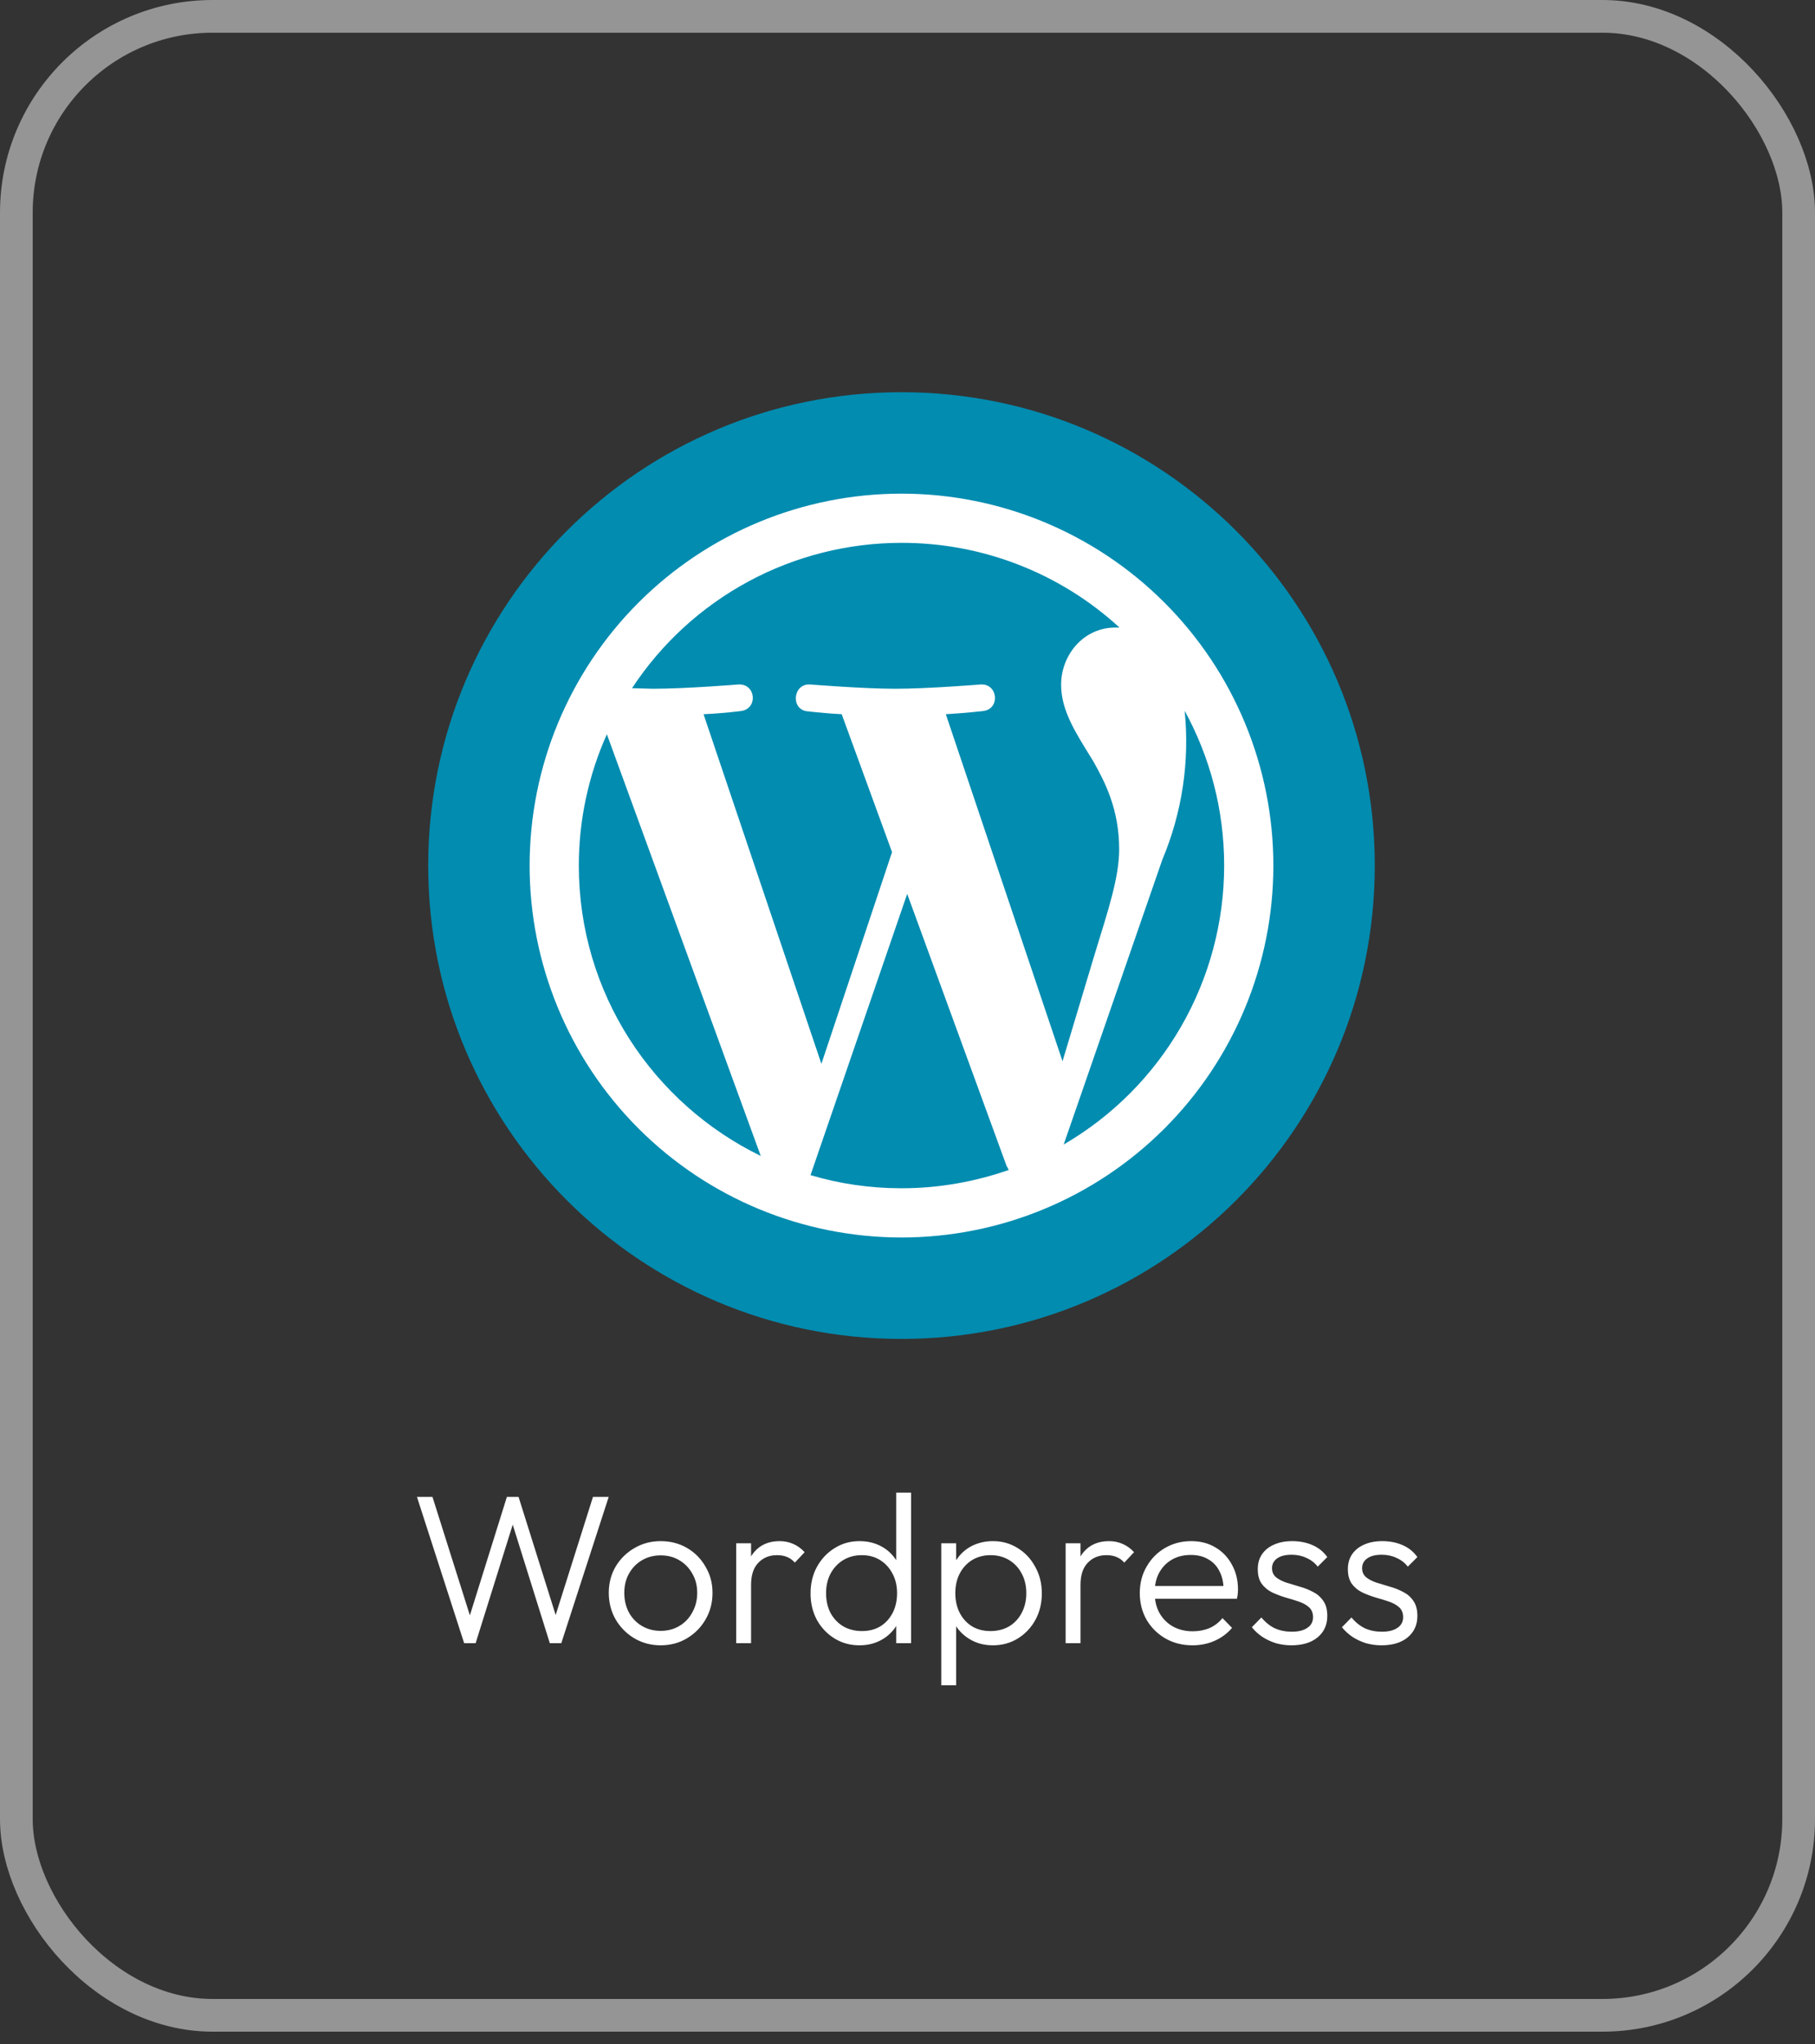 <svg width="111" height="125" viewBox="0 0 111 125" fill="none" xmlns="http://www.w3.org/2000/svg">
<rect x="0" y="0" width="111" height="125" fill="#333333" stroke="none"/>
<rect x="1" y="1" width="109" height="122.232" rx="12" stroke="white" stroke-opacity="0.48" stroke-width="2"/>
<path d="M55.133 81.872C71.118 81.872 84.077 68.913 84.077 52.927C84.077 36.941 71.118 23.983 55.133 23.983C39.147 23.983 26.188 36.941 26.188 52.927C26.188 68.913 39.147 81.872 55.133 81.872Z" fill="#028CB0"/>
<path d="M35.399 52.927C35.399 60.747 39.948 67.482 46.525 70.683L37.114 44.897C35.983 47.423 35.399 50.16 35.399 52.927ZM55.133 72.66C57.424 72.66 59.628 72.258 61.693 71.541L61.553 71.278L55.482 54.659L49.569 71.856C51.319 72.38 53.191 72.66 55.133 72.66ZM57.844 43.673L64.981 64.893L66.958 58.315C67.798 55.586 68.445 53.627 68.445 51.93C68.445 49.481 67.571 47.801 66.836 46.507C65.821 44.862 64.894 43.48 64.894 41.871C64.894 40.051 66.258 38.372 68.218 38.372H68.463C64.827 35.034 60.068 33.186 55.133 33.194C51.864 33.193 48.647 34.005 45.771 35.556C42.894 37.108 40.448 39.35 38.653 42.081L39.913 42.116C41.977 42.116 45.161 41.853 45.161 41.853C46.245 41.801 46.368 43.358 45.301 43.48C45.301 43.48 44.234 43.62 43.027 43.673L50.234 65.05L54.555 52.105L51.476 43.673C50.787 43.635 50.098 43.576 49.412 43.498C48.345 43.428 48.467 41.801 49.534 41.853C49.534 41.853 52.788 42.116 54.73 42.116C56.794 42.116 59.978 41.853 59.978 41.853C61.045 41.801 61.185 43.358 60.118 43.48C60.118 43.48 59.051 43.603 57.844 43.673ZM65.052 69.984C68.037 68.248 70.514 65.759 72.236 62.766C73.959 59.773 74.865 56.38 74.866 52.927C74.866 49.498 73.991 46.279 72.451 43.463C72.764 46.562 72.295 49.689 71.087 52.56L65.052 69.984ZM55.133 75.669C49.101 75.669 43.316 73.273 39.051 69.008C34.786 64.743 32.39 58.959 32.39 52.927C32.39 46.895 34.786 41.111 39.051 36.846C43.316 32.581 49.101 30.185 55.133 30.185C61.164 30.185 66.949 32.581 71.214 36.846C75.479 41.111 77.875 46.895 77.875 52.927C77.875 58.959 75.479 64.743 71.214 69.008C66.949 73.273 61.164 75.669 55.133 75.669Z" fill="white"/>
<path d="M28.386 100.477L25.5 91.533H26.449L28.88 99.229H28.594L30.999 91.533H31.714L34.132 99.229H33.833L36.264 91.533H37.226L34.327 100.477H33.625L31.22 92.794H31.493L29.088 100.477H28.386ZM40.403 100.607C39.814 100.607 39.276 100.464 38.791 100.178C38.315 99.892 37.933 99.506 37.647 99.021C37.37 98.535 37.231 97.994 37.231 97.396C37.231 96.806 37.37 96.273 37.647 95.797C37.933 95.32 38.315 94.943 38.791 94.666C39.276 94.38 39.814 94.237 40.403 94.237C41.001 94.237 41.538 94.376 42.015 94.653C42.492 94.93 42.869 95.311 43.146 95.797C43.432 96.273 43.575 96.806 43.575 97.396C43.575 98.002 43.432 98.549 43.146 99.034C42.869 99.51 42.492 99.892 42.015 100.178C41.538 100.464 41.001 100.607 40.403 100.607ZM40.403 99.723C40.837 99.723 41.218 99.623 41.547 99.424C41.885 99.225 42.15 98.947 42.34 98.592C42.539 98.237 42.639 97.838 42.639 97.396C42.639 96.954 42.539 96.564 42.34 96.226C42.15 95.879 41.885 95.606 41.547 95.407C41.218 95.207 40.837 95.108 40.403 95.108C39.978 95.108 39.597 95.207 39.259 95.407C38.921 95.606 38.657 95.879 38.466 96.226C38.276 96.564 38.18 96.954 38.18 97.396C38.18 97.847 38.276 98.249 38.466 98.605C38.657 98.951 38.921 99.225 39.259 99.424C39.597 99.623 39.978 99.723 40.403 99.723ZM45.023 100.477V94.367H45.933V100.477H45.023ZM45.933 96.915L45.556 96.746C45.556 95.975 45.742 95.364 46.115 94.913C46.496 94.462 47.016 94.237 47.675 94.237C47.978 94.237 48.255 94.293 48.507 94.406C48.758 94.51 48.992 94.679 49.209 94.913L48.611 95.55C48.464 95.385 48.299 95.268 48.117 95.199C47.944 95.129 47.744 95.095 47.519 95.095C47.051 95.095 46.669 95.251 46.375 95.563C46.08 95.866 45.933 96.317 45.933 96.915ZM52.561 100.607C51.998 100.607 51.491 100.468 51.04 100.191C50.59 99.913 50.23 99.537 49.961 99.06C49.701 98.575 49.571 98.033 49.571 97.435C49.571 96.828 49.701 96.287 49.961 95.81C50.23 95.325 50.59 94.943 51.04 94.666C51.491 94.38 51.998 94.237 52.561 94.237C53.021 94.237 53.437 94.328 53.809 94.51C54.182 94.692 54.49 94.952 54.732 95.29C54.984 95.619 55.131 96.009 55.174 96.46V98.371C55.122 98.813 54.975 99.203 54.732 99.541C54.498 99.87 54.195 100.13 53.822 100.321C53.45 100.511 53.029 100.607 52.561 100.607ZM52.717 99.736C53.142 99.736 53.515 99.641 53.835 99.45C54.156 99.251 54.407 98.978 54.589 98.631C54.771 98.275 54.862 97.873 54.862 97.422C54.862 96.963 54.767 96.559 54.576 96.213C54.394 95.866 54.143 95.593 53.822 95.394C53.502 95.195 53.129 95.095 52.704 95.095C52.28 95.095 51.903 95.195 51.573 95.394C51.244 95.593 50.984 95.871 50.793 96.226C50.611 96.573 50.52 96.971 50.52 97.422C50.52 97.873 50.611 98.275 50.793 98.631C50.984 98.978 51.244 99.251 51.573 99.45C51.911 99.641 52.293 99.736 52.717 99.736ZM55.72 100.477H54.81V98.839L54.992 97.331L54.81 95.862V91.273H55.72V100.477ZM60.725 100.607C60.257 100.607 59.837 100.511 59.464 100.321C59.091 100.13 58.783 99.87 58.541 99.541C58.307 99.203 58.164 98.813 58.112 98.371V96.46C58.164 96.009 58.311 95.619 58.554 95.29C58.797 94.952 59.104 94.692 59.477 94.51C59.858 94.328 60.274 94.237 60.725 94.237C61.288 94.237 61.795 94.38 62.246 94.666C62.697 94.943 63.052 95.325 63.312 95.81C63.581 96.287 63.715 96.828 63.715 97.435C63.715 98.033 63.585 98.57 63.325 99.047C63.065 99.523 62.705 99.905 62.246 100.191C61.795 100.468 61.288 100.607 60.725 100.607ZM60.569 99.736C61.002 99.736 61.383 99.641 61.713 99.45C62.042 99.251 62.298 98.978 62.48 98.631C62.67 98.275 62.766 97.873 62.766 97.422C62.766 96.963 62.67 96.559 62.48 96.213C62.298 95.866 62.042 95.593 61.713 95.394C61.383 95.195 61.007 95.095 60.582 95.095C60.157 95.095 59.78 95.195 59.451 95.394C59.13 95.593 58.879 95.866 58.697 96.213C58.515 96.559 58.424 96.963 58.424 97.422C58.424 97.873 58.515 98.275 58.697 98.631C58.879 98.978 59.13 99.251 59.451 99.45C59.772 99.641 60.144 99.736 60.569 99.736ZM57.566 103.051V94.367H58.476V95.927L58.294 97.409L58.476 98.904V103.051H57.566ZM65.17 100.477V94.367H66.08V100.477H65.17ZM66.08 96.915L65.703 96.746C65.703 95.975 65.89 95.364 66.262 94.913C66.644 94.462 67.164 94.237 67.822 94.237C68.126 94.237 68.403 94.293 68.654 94.406C68.906 94.51 69.14 94.679 69.356 94.913L68.758 95.55C68.611 95.385 68.446 95.268 68.264 95.199C68.091 95.129 67.892 95.095 67.666 95.095C67.198 95.095 66.817 95.251 66.522 95.563C66.228 95.866 66.08 96.317 66.08 96.915ZM72.93 100.607C72.314 100.607 71.764 100.468 71.279 100.191C70.793 99.913 70.408 99.532 70.122 99.047C69.844 98.561 69.706 98.016 69.706 97.409C69.706 96.811 69.844 96.273 70.122 95.797C70.399 95.311 70.776 94.93 71.253 94.653C71.73 94.376 72.263 94.237 72.852 94.237C73.406 94.237 73.896 94.362 74.321 94.614C74.754 94.865 75.092 95.216 75.335 95.667C75.586 96.109 75.712 96.62 75.712 97.201C75.712 97.27 75.707 97.353 75.699 97.448C75.69 97.534 75.673 97.638 75.647 97.76H70.356V96.98H75.153L74.828 97.266C74.837 96.815 74.758 96.43 74.594 96.109C74.438 95.779 74.208 95.528 73.905 95.355C73.61 95.173 73.251 95.082 72.826 95.082C72.384 95.082 71.998 95.177 71.669 95.368C71.34 95.558 71.079 95.827 70.889 96.174C70.707 96.512 70.616 96.915 70.616 97.383C70.616 97.851 70.711 98.263 70.902 98.618C71.101 98.973 71.374 99.251 71.721 99.45C72.076 99.649 72.484 99.749 72.943 99.749C73.316 99.749 73.658 99.684 73.97 99.554C74.282 99.415 74.546 99.212 74.763 98.943L75.348 99.541C75.062 99.879 74.707 100.143 74.282 100.334C73.866 100.516 73.415 100.607 72.93 100.607ZM78.976 100.607C78.647 100.607 78.33 100.563 78.027 100.477C77.724 100.381 77.446 100.251 77.195 100.087C76.952 99.922 76.74 99.727 76.558 99.502L77.143 98.904C77.386 99.198 77.659 99.419 77.962 99.567C78.274 99.706 78.621 99.775 79.002 99.775C79.409 99.775 79.726 99.697 79.951 99.541C80.185 99.385 80.302 99.168 80.302 98.891C80.302 98.631 80.22 98.427 80.055 98.28C79.89 98.132 79.678 98.016 79.418 97.929C79.167 97.842 78.898 97.76 78.612 97.682C78.326 97.595 78.053 97.491 77.793 97.37C77.533 97.24 77.321 97.062 77.156 96.837C77 96.612 76.922 96.317 76.922 95.953C76.922 95.606 77.004 95.307 77.169 95.056C77.342 94.796 77.585 94.597 77.897 94.458C78.218 94.311 78.595 94.237 79.028 94.237C79.487 94.237 79.903 94.319 80.276 94.484C80.649 94.648 80.948 94.891 81.173 95.212L80.588 95.797C80.406 95.563 80.176 95.385 79.899 95.264C79.63 95.134 79.327 95.069 78.989 95.069C78.599 95.069 78.3 95.147 78.092 95.303C77.893 95.45 77.793 95.645 77.793 95.888C77.793 96.122 77.875 96.308 78.04 96.447C78.205 96.577 78.413 96.685 78.664 96.772C78.924 96.85 79.197 96.932 79.483 97.019C79.769 97.097 80.042 97.205 80.302 97.344C80.562 97.474 80.77 97.656 80.926 97.89C81.091 98.115 81.173 98.423 81.173 98.813C81.173 99.359 80.974 99.796 80.575 100.126C80.185 100.446 79.652 100.607 78.976 100.607ZM84.486 100.607C84.156 100.607 83.84 100.563 83.537 100.477C83.233 100.381 82.956 100.251 82.705 100.087C82.462 99.922 82.25 99.727 82.068 99.502L82.653 98.904C82.895 99.198 83.168 99.419 83.472 99.567C83.784 99.706 84.13 99.775 84.512 99.775C84.919 99.775 85.235 99.697 85.461 99.541C85.695 99.385 85.812 99.168 85.812 98.891C85.812 98.631 85.729 98.427 85.565 98.28C85.4 98.132 85.188 98.016 84.928 97.929C84.676 97.842 84.408 97.76 84.122 97.682C83.836 97.595 83.563 97.491 83.303 97.37C83.043 97.24 82.83 97.062 82.666 96.837C82.51 96.612 82.432 96.317 82.432 95.953C82.432 95.606 82.514 95.307 82.679 95.056C82.852 94.796 83.095 94.597 83.407 94.458C83.727 94.311 84.104 94.237 84.538 94.237C84.997 94.237 85.413 94.319 85.786 94.484C86.158 94.648 86.457 94.891 86.683 95.212L86.098 95.797C85.916 95.563 85.686 95.385 85.409 95.264C85.14 95.134 84.837 95.069 84.499 95.069C84.109 95.069 83.81 95.147 83.602 95.303C83.402 95.45 83.303 95.645 83.303 95.888C83.303 96.122 83.385 96.308 83.55 96.447C83.714 96.577 83.922 96.685 84.174 96.772C84.434 96.85 84.707 96.932 84.993 97.019C85.279 97.097 85.552 97.205 85.812 97.344C86.072 97.474 86.28 97.656 86.436 97.89C86.6 98.115 86.683 98.423 86.683 98.813C86.683 99.359 86.483 99.796 86.085 100.126C85.695 100.446 85.162 100.607 84.486 100.607Z" fill="white"/>
</svg>
